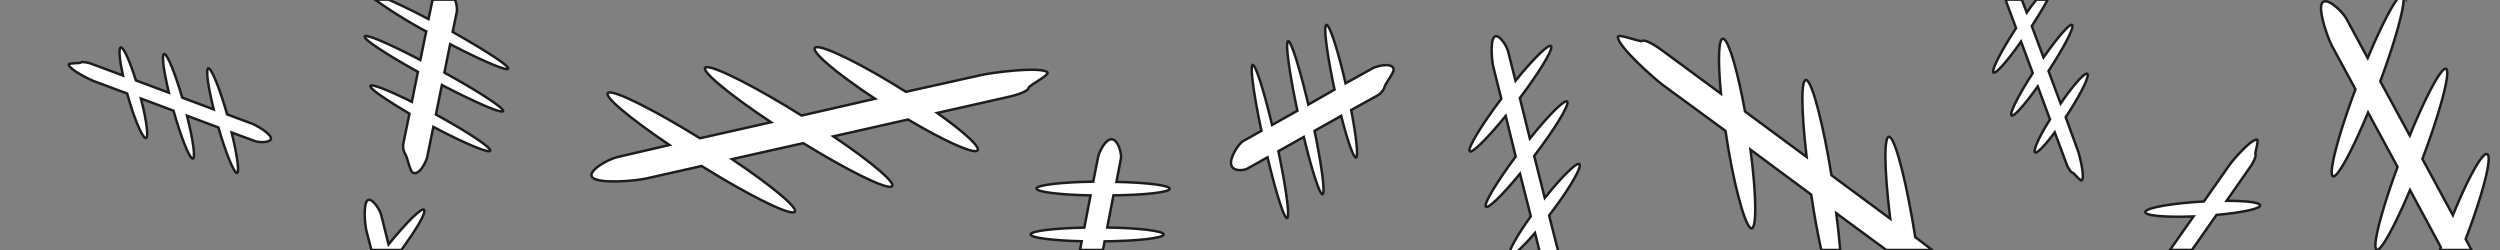 <svg id="Deformed_dendrites" data-name="Deformed dendrites" xmlns="http://www.w3.org/2000/svg" viewBox="0 0 500 50"><rect x="0" y="0" width="500" height="50" fill="#808080" stroke="none"/><defs><style>.cls-1{fill:#fff;stroke:#1d1d1b;stroke-miterlimit:10;stroke-width:0.5px;}</style></defs><title>M_DeformedDendrites</title><path class="cls-1" d="M80.28,50h-6l-1-3.86c-0.29-1.16-.65-5.13.16-6s2.5,1.67,2.79,2.82l1.48,5.91c3.84-4.69,6.91-7.67,7.15-6.84S83.16,46,80.28,50Z"/><path class="cls-1" d="M101.64,13.71c-0.07.64-5.09-1.49-11.61-4.88l-1.15,5.7c6.71,3.69,11.82,7,11.74,7.66S95.2,20.56,88.38,17l-1.2,5.91c6.16,3.36,10.95,6.52,10.87,7.2s-5.11-1.41-11.38-4.74l-1.23,6.06c-0.17.82-1.61,3.86-2.92,3.07-0.54-.33-1.1-3.22-1.46-3.65a3.2,3.2,0,0,1-.36-2.3l1.19-5.82C77.27,20,74,17.78,74.07,17.22s3.54,0.78,8.3,3.15l1.21-6C77.42,10.93,72.87,8,72.94,7.33S77.78,8.72,84.07,12l1.17-5.71A95.86,95.86,0,0,1,75-.07H77.7c2.08,0.89,4.89,2.25,8,3.89L86.52-.07H91a6,6,0,0,1,.39,2.31L90.53,6.39C96.93,10,101.72,13.08,101.64,13.71Z"/><path class="cls-1" d="M222.69,39.07l-1.24,6.43c6.46,0.11,11.36.7,11.28,1.41s-5.24,1.29-11.81,1.36L220.59,50H216l0.34-1.75c-5.92-.15-10.29-0.71-10.21-1.38s4.68-1.22,10.74-1.35l1.24-6.44c-6.23-.12-10.9-0.71-10.82-1.39s5-1.26,11.35-1.36l1-5c0.18-.92,1.47-3.58,2.73-3.48s2,2.92,1.82,3.84l-0.9,4.69c6.15,0.13,10.75.71,10.66,1.39S229,39,222.69,39.07Z"/><path class="cls-1" d="M181.18,18.36L196.29,15c2-.46,11.62-1.75,13.18-0.56,0.65,0.49-3.78,2.69-3.77,3.16,0,0.67-2.56,1.45-3.76,1.72l-14.5,3.27c5.8,4.11,9.15,7.27,7.87,7.61s-7-2.31-13.7-6.3l-14.93,3.37c8,5.41,13,9.7,11.56,10.07s-8.91-3.37-17.59-8.71l-14.25,3.2c8.44,5.66,13.83,10.24,12.38,10.63s-9.42-3.63-18.46-9.26l-11.13,2.51c-2,.46-9,1.08-10.57-0.11s2.89-3.75,4.91-4.2L133.89,29c-8.32-5.6-13.61-10.11-12.16-10.49S131,22.09,140,27.65l14.21-3.2c-8.8-5.85-14.49-10.65-13-11s9.8,3.83,19.11,9.66L175,19.75c-8.13-5.36-13.36-9.88-11.81-10.29S172.69,13,181.18,18.36Z"/><path class="cls-1" d="M25.43,18.71l-6.68-2.49c-0.9-.34-4.85-2.31-5-3.28-0.07-.4,2.29-0.23,2.44-0.44s1.42,0,2,.22l6.41,2.39c-0.76-3.45-.93-5.8-0.35-5.61s1.79,2.94,2.93,6.58l6.6,2.46c-1.12-4.63-1.52-7.94-.88-7.74s2.14,3.94,3.55,8.73l6.29,2.35c-1.21-4.87-1.66-8.43-1-8.22s2.25,4.2,3.69,9.22l4.92,1.83c0.9,0.34,3.67,1.92,3.84,2.89s-2.31.95-3.2,0.62L46.33,26.5c1.18,4.81,1.62,8.31,1,8.09s-2.22-4.13-3.65-9.1l-6.28-2.34c1.28,5.06,1.77,8.79,1.09,8.57s-2.32-4.39-3.79-9.58l-6.51-2.43c1.2,4.65,1.61,8.14.9,7.91S26.75,23.47,25.43,18.71Z"/><path class="cls-1" d="M493.13,47.82L494.3,50H488l0.18-.53L482,38c-2.88,6.82-5.45,11.59-6.46,11.94a0.2,0.2,0,0,1-.17,0,0.23,0.23,0,0,1-.16-0.12c-0.65-1.08,1.22-8.08,4.3-16.43l-5.9-10.89c-3.42,8.23-6.48,13.72-7.14,12.62s1.36-8.56,4.62-17.27l-4.61-8.5c-0.84-1.56-2.87-7.11-2.1-8.66s4,1.48,4.87,3l4.29,7.92c2.38-5.68,4.57-10,5.89-11.74,0.57-.74,1-1,1.17-0.67a1.48,1.48,0,0,1,.13.67c0,2.22-1.85,8.8-4.67,16.39l5.89,10.86c3.51-8.58,6.71-14.35,7.38-13.23s-1.45,8.92-4.85,17.9l6.1,11.26c3.2-7.91,6.25-13.25,7-12.08S496.28,39.61,493.13,47.82Z"/><path class="cls-1" d="M452,41.2c-0.42.65-4,1.37-8.7,1.78l-4.9,7H434l4.7-6.69c-5.87.22-10.11-.18-9.61-1s5.66-1.66,11.69-2l5.1-7.28c0.69-1,4.3-5.15,5.49-5.1,0.5,0-.47,2.76-0.27,3s-0.48,1.68-.89,2.25l-4.89,7C449.6,40.16,452.43,40.56,452,41.2Z"/><path class="cls-1" d="M269.11,16.67l5.39-3c0.72-.41,4-1.31,4.23.2,0.1,0.62-1.71,2.94-1.8,3.49a3.2,3.2,0,0,1-1.51,1.78L270.24,22c1,5.24,1.43,9.19,1,9.5s-1.72-3.18-3-8.33l-5.33,3c1.42,6.91,2.14,12.31,1.63,12.66s-2.12-4.57-3.78-11.44l-5.08,2.85c1.52,7.25,2.3,13,1.77,13.37s-2.23-4.91-3.94-12.15l-4,2.24c-0.72.41-3,.69-3.28-0.82s1.64-4.24,2.36-4.64l3.7-2.08C250.75,19,250,13.32,250.51,13s2.2,4.82,3.9,12l5.07-2.85c-1.6-7.49-2.43-13.53-1.89-13.9s2.31,5.16,4.07,12.67l5.25-3C265.43,11,264.68,5.35,265.25,5S267.52,9.75,269.11,16.67Z"/><path class="cls-1" d="M377.26,50l-10-7.35c0.34,2.68.6,5.16,0.78,7.35h-3.79c-0.71-3.22-1.41-7-2-11.07l-12.15-9c1.27,9.66,1.27,16.57,0,15.67s-3.55-9.48-5-19.42L332.57,17c-1.67-1.23-8.93-7.64-9-9.59,0-.81,4.52,1.09,4.86.78,0.51-.44,2.78,1,3.76,1.72l12,8.83c-0.68-7.07-.48-11.67.61-10.92s2.82,6.78,4.2,14.48l12.32,9.09c-1.12-9.57-1.15-16.15.06-15.33s3.28,8.94,4.92,19l11.74,8.68c-1.24-10.09-1.3-17.16-.06-16.32s3.42,9.5,5.07,20L386.43,50h-9.17Z"/><path class="cls-1" d="M415.57,30.11c0.34,0.9,1.42,5.18.81,5.94-0.26.32-1.67-1.58-1.93-1.55s-0.92-1.09-1.11-1.62l-2.39-6.41c-2.11,2.82-3.78,4.5-4,3.93s1-3.27,3.05-6.51l-2.45-6.6c-2.77,3.87-5,6.34-5.28,5.73s1.58-4.2,4.28-8.4l-2.34-6.3c-2.89,4.11-5.28,6.77-5.56,6.13s1.71-4.44,4.56-8.82l-1.83-4.91a6.86,6.86,0,0,1-.23-0.79h3.21l1,2.6c0.68-1,1.32-1.83,1.93-2.6h2.24c-0.8,1.49-1.89,3.32-3.17,5.28l2.34,6.28c3-4.27,5.49-7.09,5.77-6.43s-1.8,4.63-4.77,9.13l2.43,6.52c2.73-4,5.1-6.54,5.39-5.86s-1.65,4.47-4.38,8.58Z"/><path class="cls-1" d="M312,51.68c0,0.13.07,0.32,0.11,0.55h-3.71L307,46.59c-2.81,3.27-5,5.15-5.18,4.42s1.61-3.95,4.34-7.75L304,34.75c-3.7,4.49-6.62,7.3-6.86,6.5s2.34-5,6-9.94l-2-8.12c-3.88,4.76-7,7.79-7.25,7s2.52-5.33,6.37-10.43l-1.59-6.35c-0.29-1.15-.66-5.13.16-6s2.49,1.67,2.78,2.82l1.49,5.91c3.83-4.69,6.9-7.67,7.15-6.84s-2.47,5.25-6.28,10.31l2,8.1c4-5,7.27-8.17,7.52-7.32s-2.65,5.55-6.65,10.8l2.11,8.4c3.67-4.59,6.75-7.53,7-6.65s-2.45,5.37-6.13,10.16Z"/></svg>